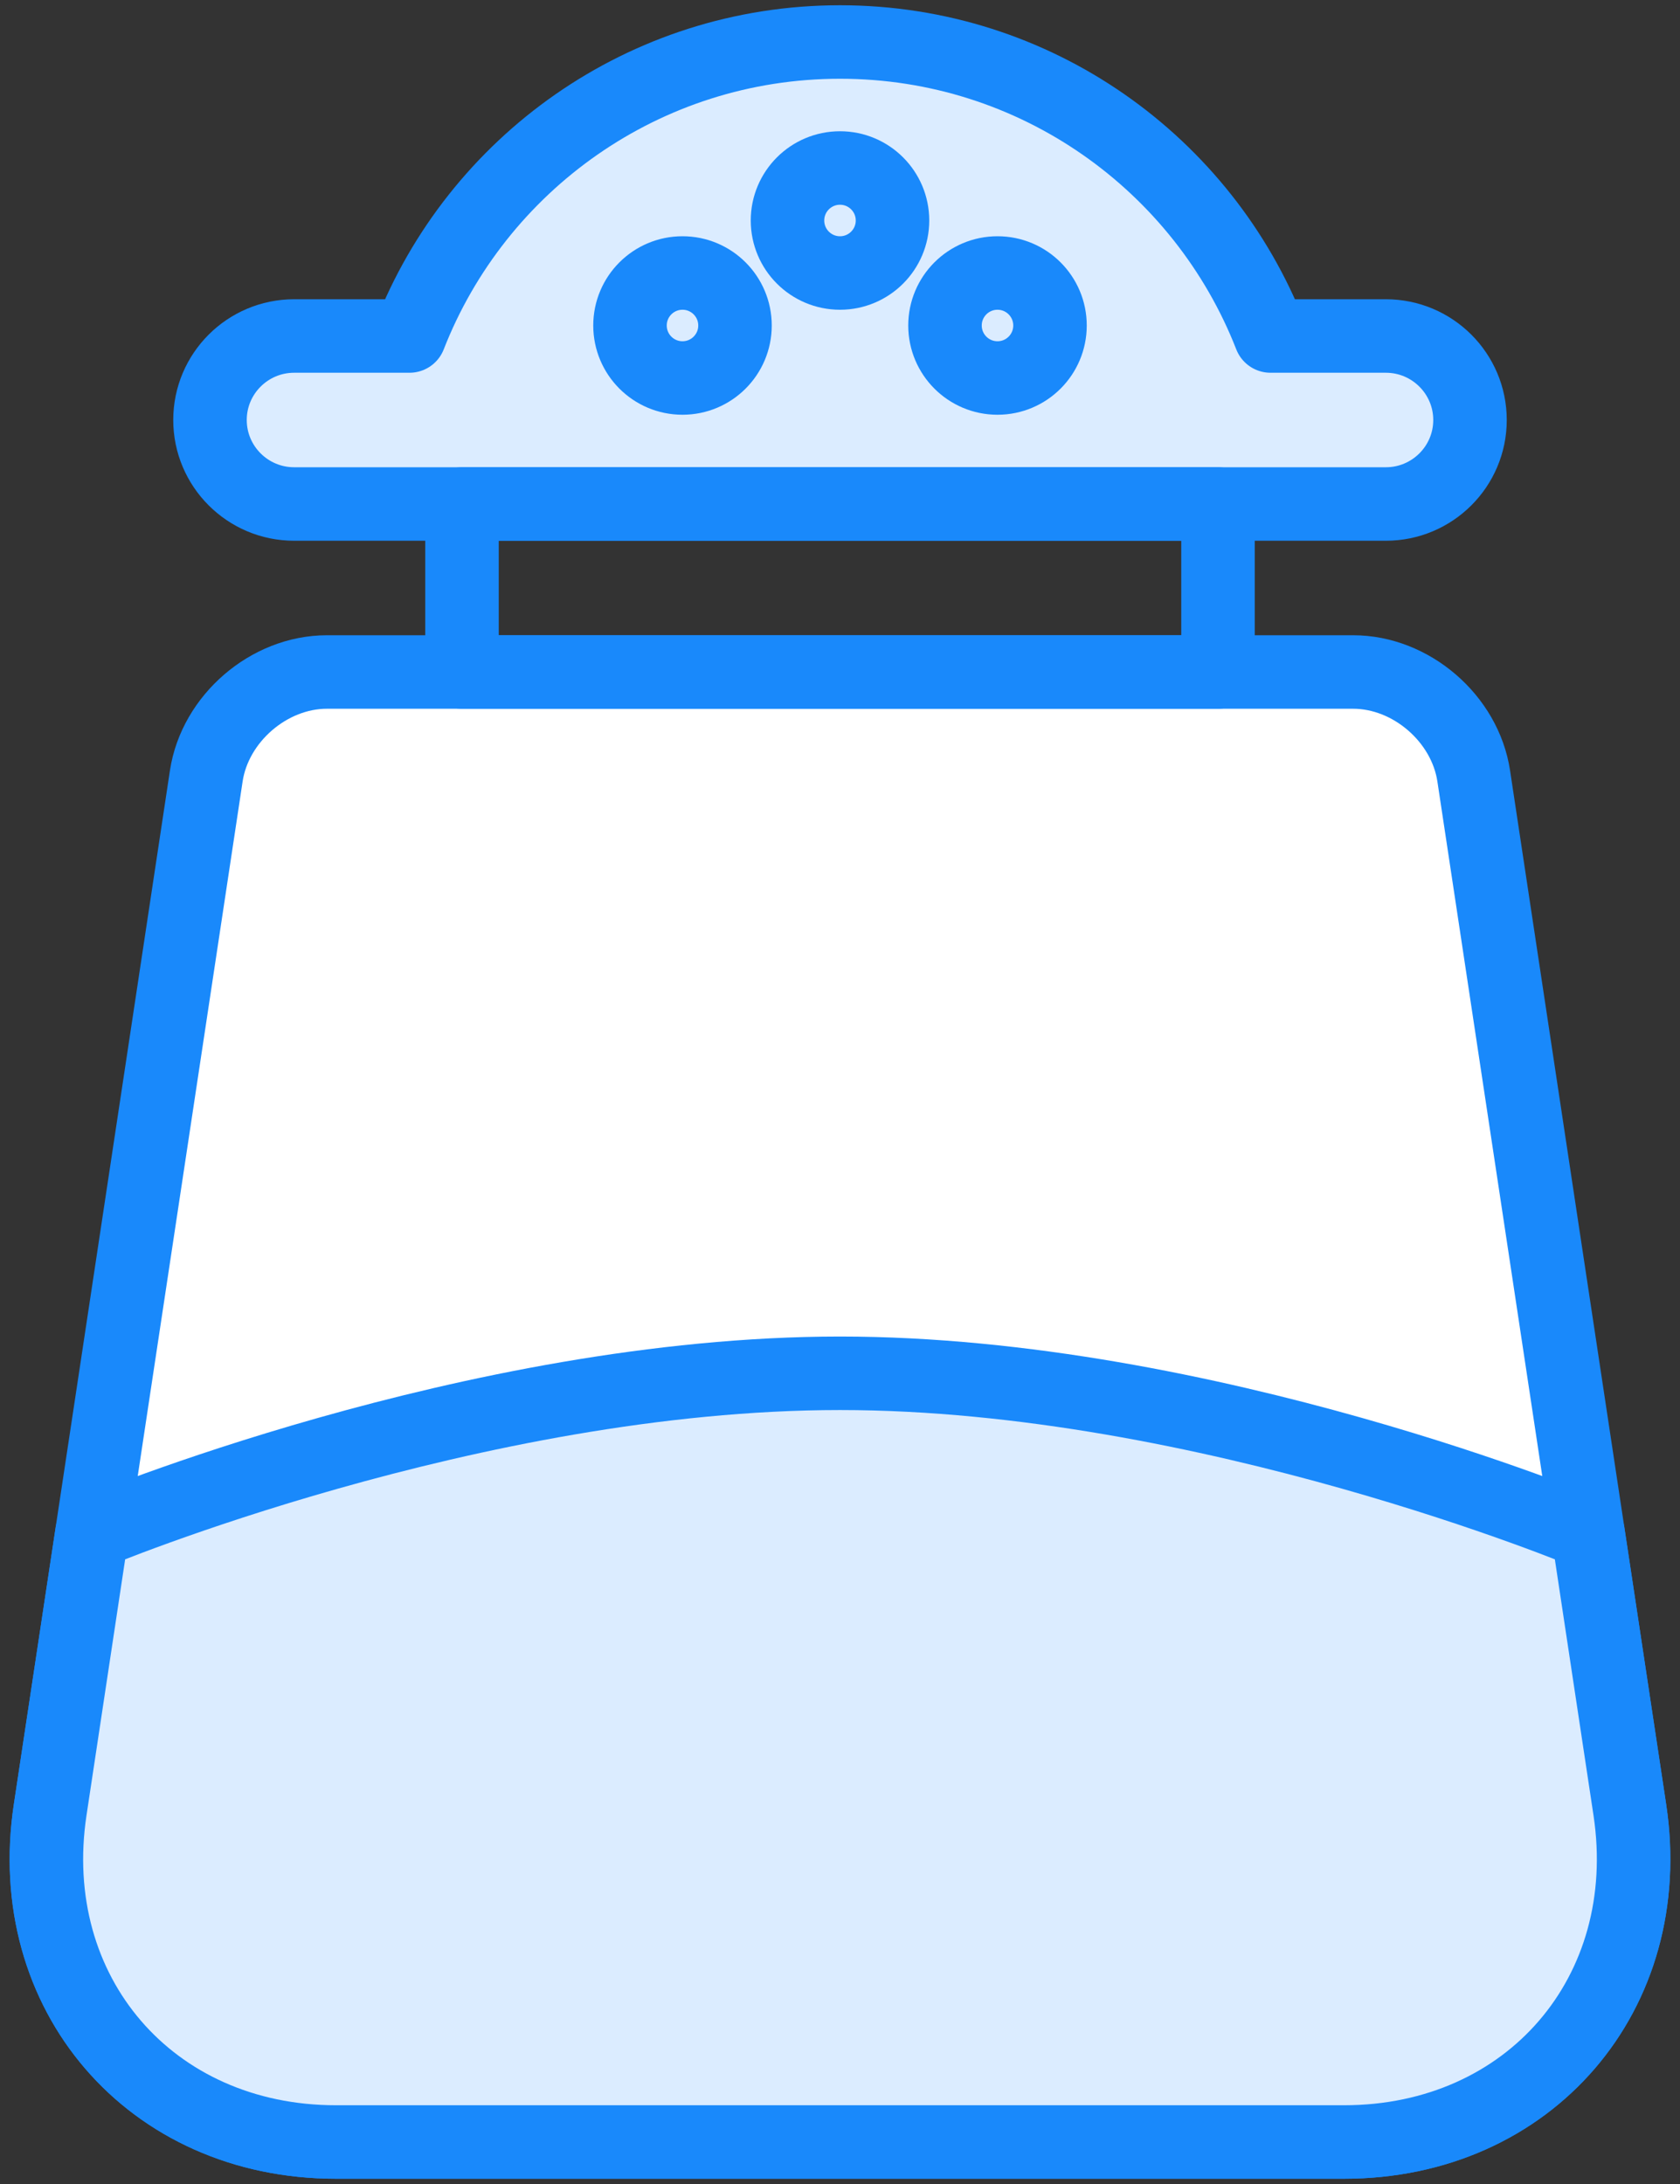 <?xml version="1.0" encoding="UTF-8"?>
<svg width="80px" height="104px" viewBox="0 0 80 104" version="1.1" xmlns="http://www.w3.org/2000/svg" xmlns:xlink="http://www.w3.org/1999/xlink">
    <rect x="0" y="0" width="80" height="104" fill="#333333" stroke="none"/>
    <!-- Generator: Sketch 46.2 (44496) - http://www.bohemiancoding.com/sketch -->
    <title>food-12</title>
    <desc>Created with Sketch.</desc>
    <defs></defs>
    <g id="ALL" stroke="none" stroke-width="1" fill="none" fill-rule="evenodd" stroke-linecap="round" stroke-linejoin="round">
        <g id="Primary" transform="translate(-537, -13857)" stroke="#1989FB" stroke-width="3.5">
            <g id="Group-15" transform="translate(200, 200)">
                <g id="food-12" transform="translate(339, 13659)">
                    <path d="M62.436,30 C65.194,30 67.763,32.211 68.177,34.95 L75.611,84.182 C76.93,92.918 70.83,100 62.003,100 L13.997,100 C5.162,100 -0.931,92.919 0.389,84.182 L7.823,34.95 C8.236,32.216 10.806,30 13.564,30 L62.436,30 Z" id="Layer-1" fill="#FFFFFF"></path>
                    <path d="M75.611,84.182 C76.93,92.918 70.83,100 62.003,100 L13.997,100 C5.162,100 -0.931,92.919 0.389,84.182 L2.379,71 C2.379,71 20.541,63.395 38,63.395 C55.459,63.395 73.621,71 73.621,71 L75.611,84.182 Z" id="Layer-2" fill="#DBECFF"></path>
                    <path d="M58.5,14 C55.3,5.805 47.328,0 38,0 C28.672,0 20.7,5.805 17.5,14 L12.007,14 C9.796,14 8,15.791 8,18 C8,20.205 9.794,22 12.007,22 L63.993,22 C66.204,22 68,20.209 68,18 C68,15.795 66.206,14 63.993,14 L58.5,14 L58.5,14 Z" id="Layer-3" fill="#DBECFF"></path>
                    <circle id="Layer-4" cx="38" cy="8.5" r="2.5"></circle>
                    <circle id="Layer-5" cx="30.5" cy="13.5" r="2.5"></circle>
                    <circle id="Layer-6" cx="45.5" cy="13.5" r="2.5"></circle>
                    <rect id="Layer-7" x="20" y="22" width="36" height="8"></rect>
                </g>
            </g>
        </g>
    </g>
</svg>